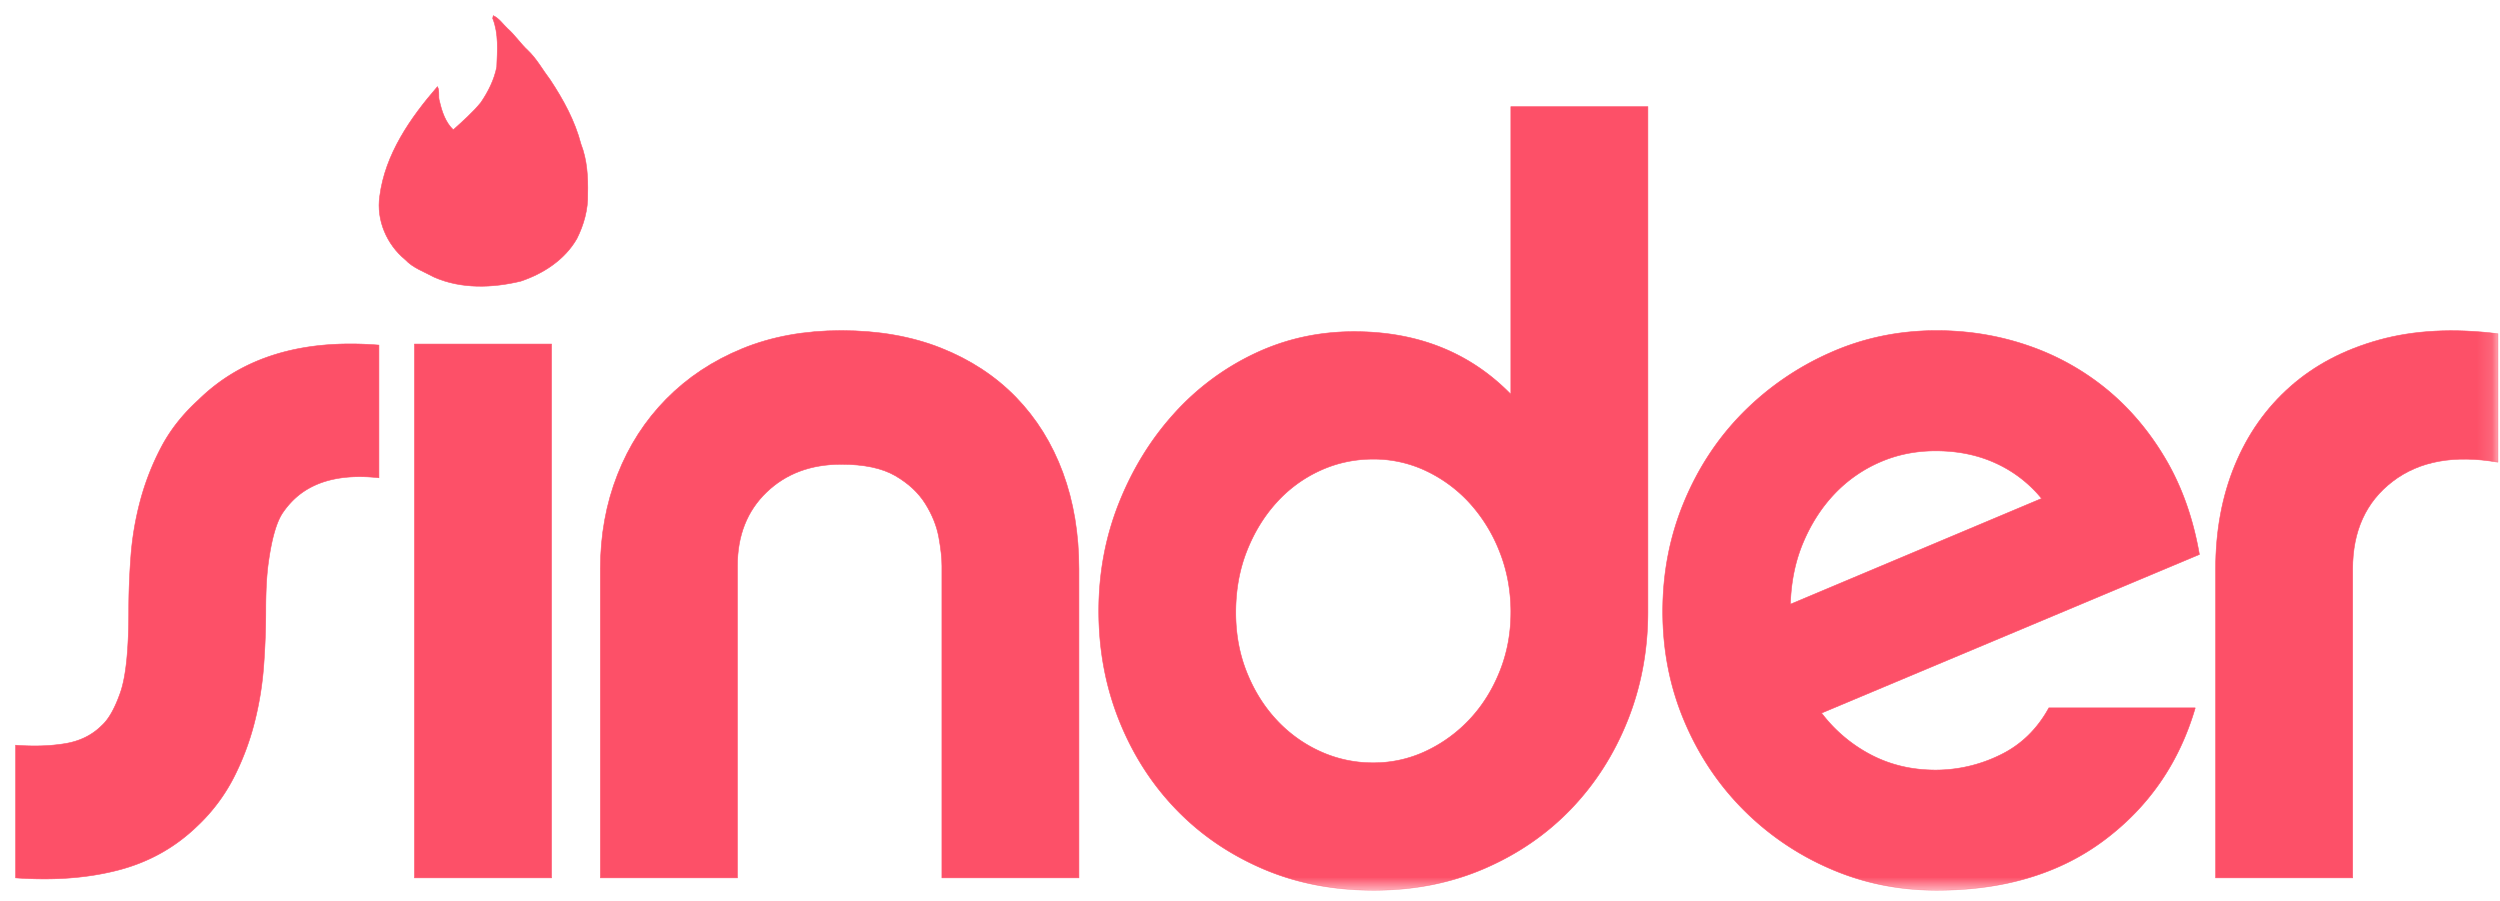 <svg width="161" height="58" viewBox="99 91 161 58" xmlns="http://www.w3.org/2000/svg" xmlns:xlink="http://www.w3.org/1999/xlink"><defs><path id="a" d="M0 56.341h159.876V0H0z"/></defs><g fill="none" fill-rule="evenodd" transform="translate(100 92)"><path d="M30.767.008c.373.174.61.534.908.82.485.422.846.981 1.318 1.416.585.559.958 1.266 1.443 1.9.846 1.28 1.592 2.645 1.978 4.135.398 1.02.46 2.124.435 3.217.025.994-.249 1.975-.697 2.87-.77 1.353-2.164 2.26-3.62 2.744-1.815.435-3.818.51-5.571-.261-.635-.348-1.356-.584-1.866-1.13-1.182-.969-1.866-2.546-1.642-4.074.348-2.72 1.978-5.054 3.72-7.066.161.298.024.645.136.956.15.658.386 1.354.883 1.825.61-.558 1.256-1.117 1.779-1.763.473-.696.858-1.465 1.02-2.285.037-1.043.137-2.136-.262-3.13l.038-.174z" fill="#fd5068"/><path d="M30.767.008c.373.174.61.534.908.82.485.422.846.981 1.318 1.416.585.559.958 1.266 1.443 1.9.846 1.28 1.592 2.645 1.978 4.135.398 1.02.46 2.124.435 3.217.025.994-.249 1.975-.697 2.87-.77 1.353-2.164 2.26-3.62 2.744-1.815.435-3.818.51-5.571-.261-.635-.348-1.356-.584-1.866-1.13-1.182-.969-1.866-2.546-1.642-4.074.348-2.72 1.978-5.054 3.72-7.066.161.298.024.645.136.956.15.658.386 1.354.883 1.825.61-.558 1.256-1.117 1.779-1.763.473-.696.858-1.465 1.02-2.285.037-1.043.137-2.136-.262-3.13l.038-.174z" stroke="#fd5068" stroke-width=".036"/><path d="M.006 46.99c1.158.09 2.216.057 3.175-.1.958-.155 1.749-.544 2.373-1.168.446-.4.846-1.112 1.204-2.136.356-1.023.534-2.78.534-5.273 0-1.112.045-2.27.134-3.471.089-1.202.29-2.392.602-3.571a16.597 16.597 0 0 1 1.337-3.438c.579-1.112 1.38-2.136 2.406-3.07 2.808-2.76 6.686-3.939 11.632-3.538v8.544c-2.451-.267-4.3.223-5.548 1.468a5.542 5.542 0 0 0-.635.768c-.2.29-.38.7-.535 1.235-.157.534-.29 1.201-.401 2.002-.112.801-.167 1.825-.167 3.07a49.31 49.31 0 0 1-.134 3.572 21.095 21.095 0 0 1-.601 3.67 17.012 17.012 0 0 1-1.338 3.539 11.517 11.517 0 0 1-2.34 3.104c-1.426 1.38-3.12 2.326-5.08 2.836-1.962.512-4.168.679-6.618.501V46.99z" fill="#fd5068"/><path d="M.006 46.99c1.158.09 2.216.057 3.175-.1.958-.155 1.749-.544 2.373-1.168.446-.4.846-1.112 1.204-2.136.356-1.023.534-2.78.534-5.273 0-1.112.045-2.27.134-3.471.089-1.202.29-2.392.602-3.571a16.597 16.597 0 0 1 1.337-3.438c.579-1.112 1.38-2.136 2.406-3.07 2.808-2.76 6.686-3.939 11.632-3.538v8.544c-2.451-.267-4.3.223-5.548 1.468a5.542 5.542 0 0 0-.635.768c-.2.29-.38.7-.535 1.235-.157.534-.29 1.201-.401 2.002-.112.801-.167 1.825-.167 3.07a49.31 49.31 0 0 1-.134 3.572 21.095 21.095 0 0 1-.601 3.67 17.012 17.012 0 0 1-1.338 3.539 11.517 11.517 0 0 1-2.34 3.104c-1.426 1.38-3.12 2.326-5.08 2.836-1.962.512-4.168.679-6.618.501V46.99z" stroke="#fd5068" stroke-width=".036"/><mask id="b" fill="#fff"><use xlink:href="#a"/></mask><path fill="#fd5068" mask="url(#b)" d="M25.693 55.534h8.825V21.158h-8.825z"/><path stroke="#fd5068" stroke-width=".036" mask="url(#b)" d="M25.693 55.534h8.825V21.158h-8.825z"/><path d="M37.665 35.643c0-2.18.368-4.206 1.103-6.074.735-1.87 1.782-3.493 3.142-4.873 1.36-1.379 2.985-2.459 4.88-3.238 1.894-.778 4.022-1.168 6.385-1.168 2.406 0 4.556.379 6.45 1.135 1.894.757 3.499 1.814 4.814 3.17 1.314 1.359 2.317 2.97 3.008 4.84.69 1.869 1.036 3.938 1.036 6.208v19.891H59.66V35.443c0-.49-.067-1.102-.2-1.836-.134-.734-.425-1.457-.87-2.17-.446-.711-1.092-1.311-1.938-1.802-.847-.489-2.006-.734-3.476-.734-1.962 0-3.566.601-4.814 1.802-1.248 1.202-1.872 2.782-1.872 4.74v20.091h-8.824V35.643z" fill="#fd5068" mask="url(#b)"/><path d="M37.665 35.643c0-2.18.368-4.206 1.103-6.074.735-1.87 1.782-3.493 3.142-4.873 1.36-1.379 2.985-2.459 4.88-3.238 1.894-.778 4.022-1.168 6.385-1.168 2.406 0 4.556.379 6.45 1.135 1.894.757 3.499 1.814 4.814 3.17 1.314 1.359 2.317 2.97 3.008 4.84.69 1.869 1.036 3.938 1.036 6.208v19.891H59.66V35.443c0-.49-.067-1.102-.2-1.836-.134-.734-.425-1.457-.87-2.17-.446-.711-1.092-1.311-1.938-1.802-.847-.489-2.006-.734-3.476-.734-1.962 0-3.566.601-4.814 1.802-1.248 1.202-1.872 2.782-1.872 4.74v20.091h-8.824V35.643z" stroke="#fd5068" stroke-width=".036" mask="url(#b)"/><path d="M96.3 38.446c0-1.379-.235-2.67-.706-3.871a10.134 10.134 0 0 0-1.912-3.138 8.994 8.994 0 0 0-2.818-2.102 7.865 7.865 0 0 0-3.423-.768c-1.208 0-2.349.245-3.422.735A8.564 8.564 0 0 0 81.2 31.37c-.806.89-1.443 1.936-1.913 3.137s-.704 2.514-.704 3.938c0 1.38.234 2.66.704 3.838.47 1.18 1.107 2.203 1.913 3.071a8.769 8.769 0 0 0 2.818 2.036 8.137 8.137 0 0 0 3.422.734 7.856 7.856 0 0 0 3.423-.767 9.223 9.223 0 0 0 2.818-2.07c.805-.867 1.443-1.891 1.912-3.07.47-1.18.706-2.437.706-3.772zm8.824-.066c0 2.492-.434 4.828-1.304 7.008-.87 2.181-2.084 4.083-3.643 5.707-1.561 1.625-3.42 2.904-5.582 3.838-2.162.935-4.536 1.402-7.12 1.402-2.63 0-5.025-.468-7.186-1.403-2.162-.937-4.023-2.219-5.582-3.846-1.56-1.627-2.775-3.534-3.644-5.718-.869-2.184-1.303-4.525-1.303-7.022 0-2.452.434-4.77 1.303-6.954.87-2.184 2.05-4.101 3.543-5.751a16.435 16.435 0 0 1 5.215-3.88c1.982-.936 4.111-1.404 6.384-1.404 4.1 0 7.465 1.347 10.095 4.037V5.872h8.824V38.38z" fill="#fd5068" mask="url(#b)"/><path d="M96.3 38.446c0-1.379-.235-2.67-.706-3.871a10.134 10.134 0 0 0-1.912-3.138 8.994 8.994 0 0 0-2.818-2.102 7.865 7.865 0 0 0-3.423-.768c-1.208 0-2.349.245-3.422.735A8.564 8.564 0 0 0 81.2 31.37c-.806.89-1.443 1.936-1.913 3.137s-.704 2.514-.704 3.938c0 1.38.234 2.66.704 3.838.47 1.18 1.107 2.203 1.913 3.071a8.769 8.769 0 0 0 2.818 2.036 8.137 8.137 0 0 0 3.422.734 7.856 7.856 0 0 0 3.423-.767 9.223 9.223 0 0 0 2.818-2.07c.805-.867 1.443-1.891 1.912-3.07.47-1.18.706-2.437.706-3.772zm8.824-.066c0 2.492-.434 4.828-1.304 7.008-.87 2.181-2.084 4.083-3.643 5.707-1.561 1.625-3.42 2.904-5.582 3.838-2.162.935-4.536 1.402-7.12 1.402-2.63 0-5.025-.468-7.186-1.403-2.162-.937-4.023-2.219-5.582-3.846-1.56-1.627-2.775-3.534-3.644-5.718-.869-2.184-1.303-4.525-1.303-7.022 0-2.452.434-4.77 1.303-6.954.87-2.184 2.05-4.101 3.543-5.751a16.435 16.435 0 0 1 5.215-3.88c1.982-.936 4.111-1.404 6.384-1.404 4.1 0 7.465 1.347 10.095 4.037V5.872h8.824V38.38z" stroke="#fd5068" stroke-width=".036" mask="url(#b)"/><path d="M130.48 31.104a8.188 8.188 0 0 0-2.942-2.27c-1.159-.534-2.451-.8-3.877-.8-1.293 0-2.496.244-3.61.733a8.922 8.922 0 0 0-2.908 2.036c-.825.868-1.493 1.902-2.005 3.104-.513 1.202-.792 2.537-.836 4.005l16.178-6.808zm9.894 13.483c-1.026 3.516-2.975 6.353-5.85 8.511-2.874 2.159-6.474 3.237-10.796 3.237-2.451 0-4.746-.467-6.885-1.401a17.853 17.853 0 0 1-5.616-3.839c-1.604-1.624-2.864-3.526-3.777-5.707-.914-2.18-1.37-4.516-1.37-7.008s.456-4.84 1.37-7.043c.913-2.202 2.173-4.115 3.777-5.74a18.351 18.351 0 0 1 5.616-3.871c2.139-.957 4.434-1.436 6.885-1.436 2.05 0 4.011.324 5.883.968a16.267 16.267 0 0 1 5.047 2.803c1.493 1.225 2.763 2.727 3.81 4.506 1.047 1.78 1.772 3.828 2.173 6.141l-24.333 10.213a9.535 9.535 0 0 0 3.209 2.703c1.247.646 2.628.968 4.144.968a9.429 9.429 0 0 0 4.145-.968c1.337-.644 2.384-1.657 3.142-3.037h9.426z" fill="#fd5068" mask="url(#b)"/><path d="M130.48 31.104a8.188 8.188 0 0 0-2.942-2.27c-1.159-.534-2.451-.8-3.877-.8-1.293 0-2.496.244-3.61.733a8.922 8.922 0 0 0-2.908 2.036c-.825.868-1.493 1.902-2.005 3.104-.513 1.202-.792 2.537-.836 4.005l16.178-6.808zm9.894 13.483c-1.026 3.516-2.975 6.353-5.85 8.511-2.874 2.159-6.474 3.237-10.796 3.237-2.451 0-4.746-.467-6.885-1.401a17.853 17.853 0 0 1-5.616-3.839c-1.604-1.624-2.864-3.526-3.777-5.707-.914-2.18-1.37-4.516-1.37-7.008s.456-4.84 1.37-7.043c.913-2.202 2.173-4.115 3.777-5.74a18.351 18.351 0 0 1 5.616-3.871c2.139-.957 4.434-1.436 6.885-1.436 2.05 0 4.011.324 5.883.968a16.267 16.267 0 0 1 5.047 2.803c1.493 1.225 2.763 2.727 3.81 4.506 1.047 1.78 1.772 3.828 2.173 6.141l-24.333 10.213a9.535 9.535 0 0 0 3.209 2.703c1.247.646 2.628.968 4.144.968a9.429 9.429 0 0 0 4.145-.968c1.337-.644 2.384-1.657 3.142-3.037h9.426z" stroke="#fd5068" stroke-width=".036" mask="url(#b)"/><path d="M159.87 28.768c-2.808-.49-5.07-.078-6.785 1.235-1.716 1.313-2.574 3.193-2.574 5.64v19.891h-8.824V35.643c0-2.447.411-4.673 1.236-6.675.825-2.003 2.016-3.694 3.577-5.073 1.56-1.38 3.464-2.38 5.716-3.004 2.25-.622 4.802-.756 7.654-.4v8.277z" fill="#fd5068" mask="url(#b)"/><path d="M159.87 28.768c-2.808-.49-5.07-.078-6.785 1.235-1.716 1.313-2.574 3.193-2.574 5.64v19.891h-8.824V35.643c0-2.447.411-4.673 1.236-6.675.825-2.003 2.016-3.694 3.577-5.073 1.56-1.38 3.464-2.38 5.716-3.004 2.25-.622 4.802-.756 7.654-.4v8.277z" stroke="#fd5068" stroke-width=".036" mask="url(#b)"/></g></svg>